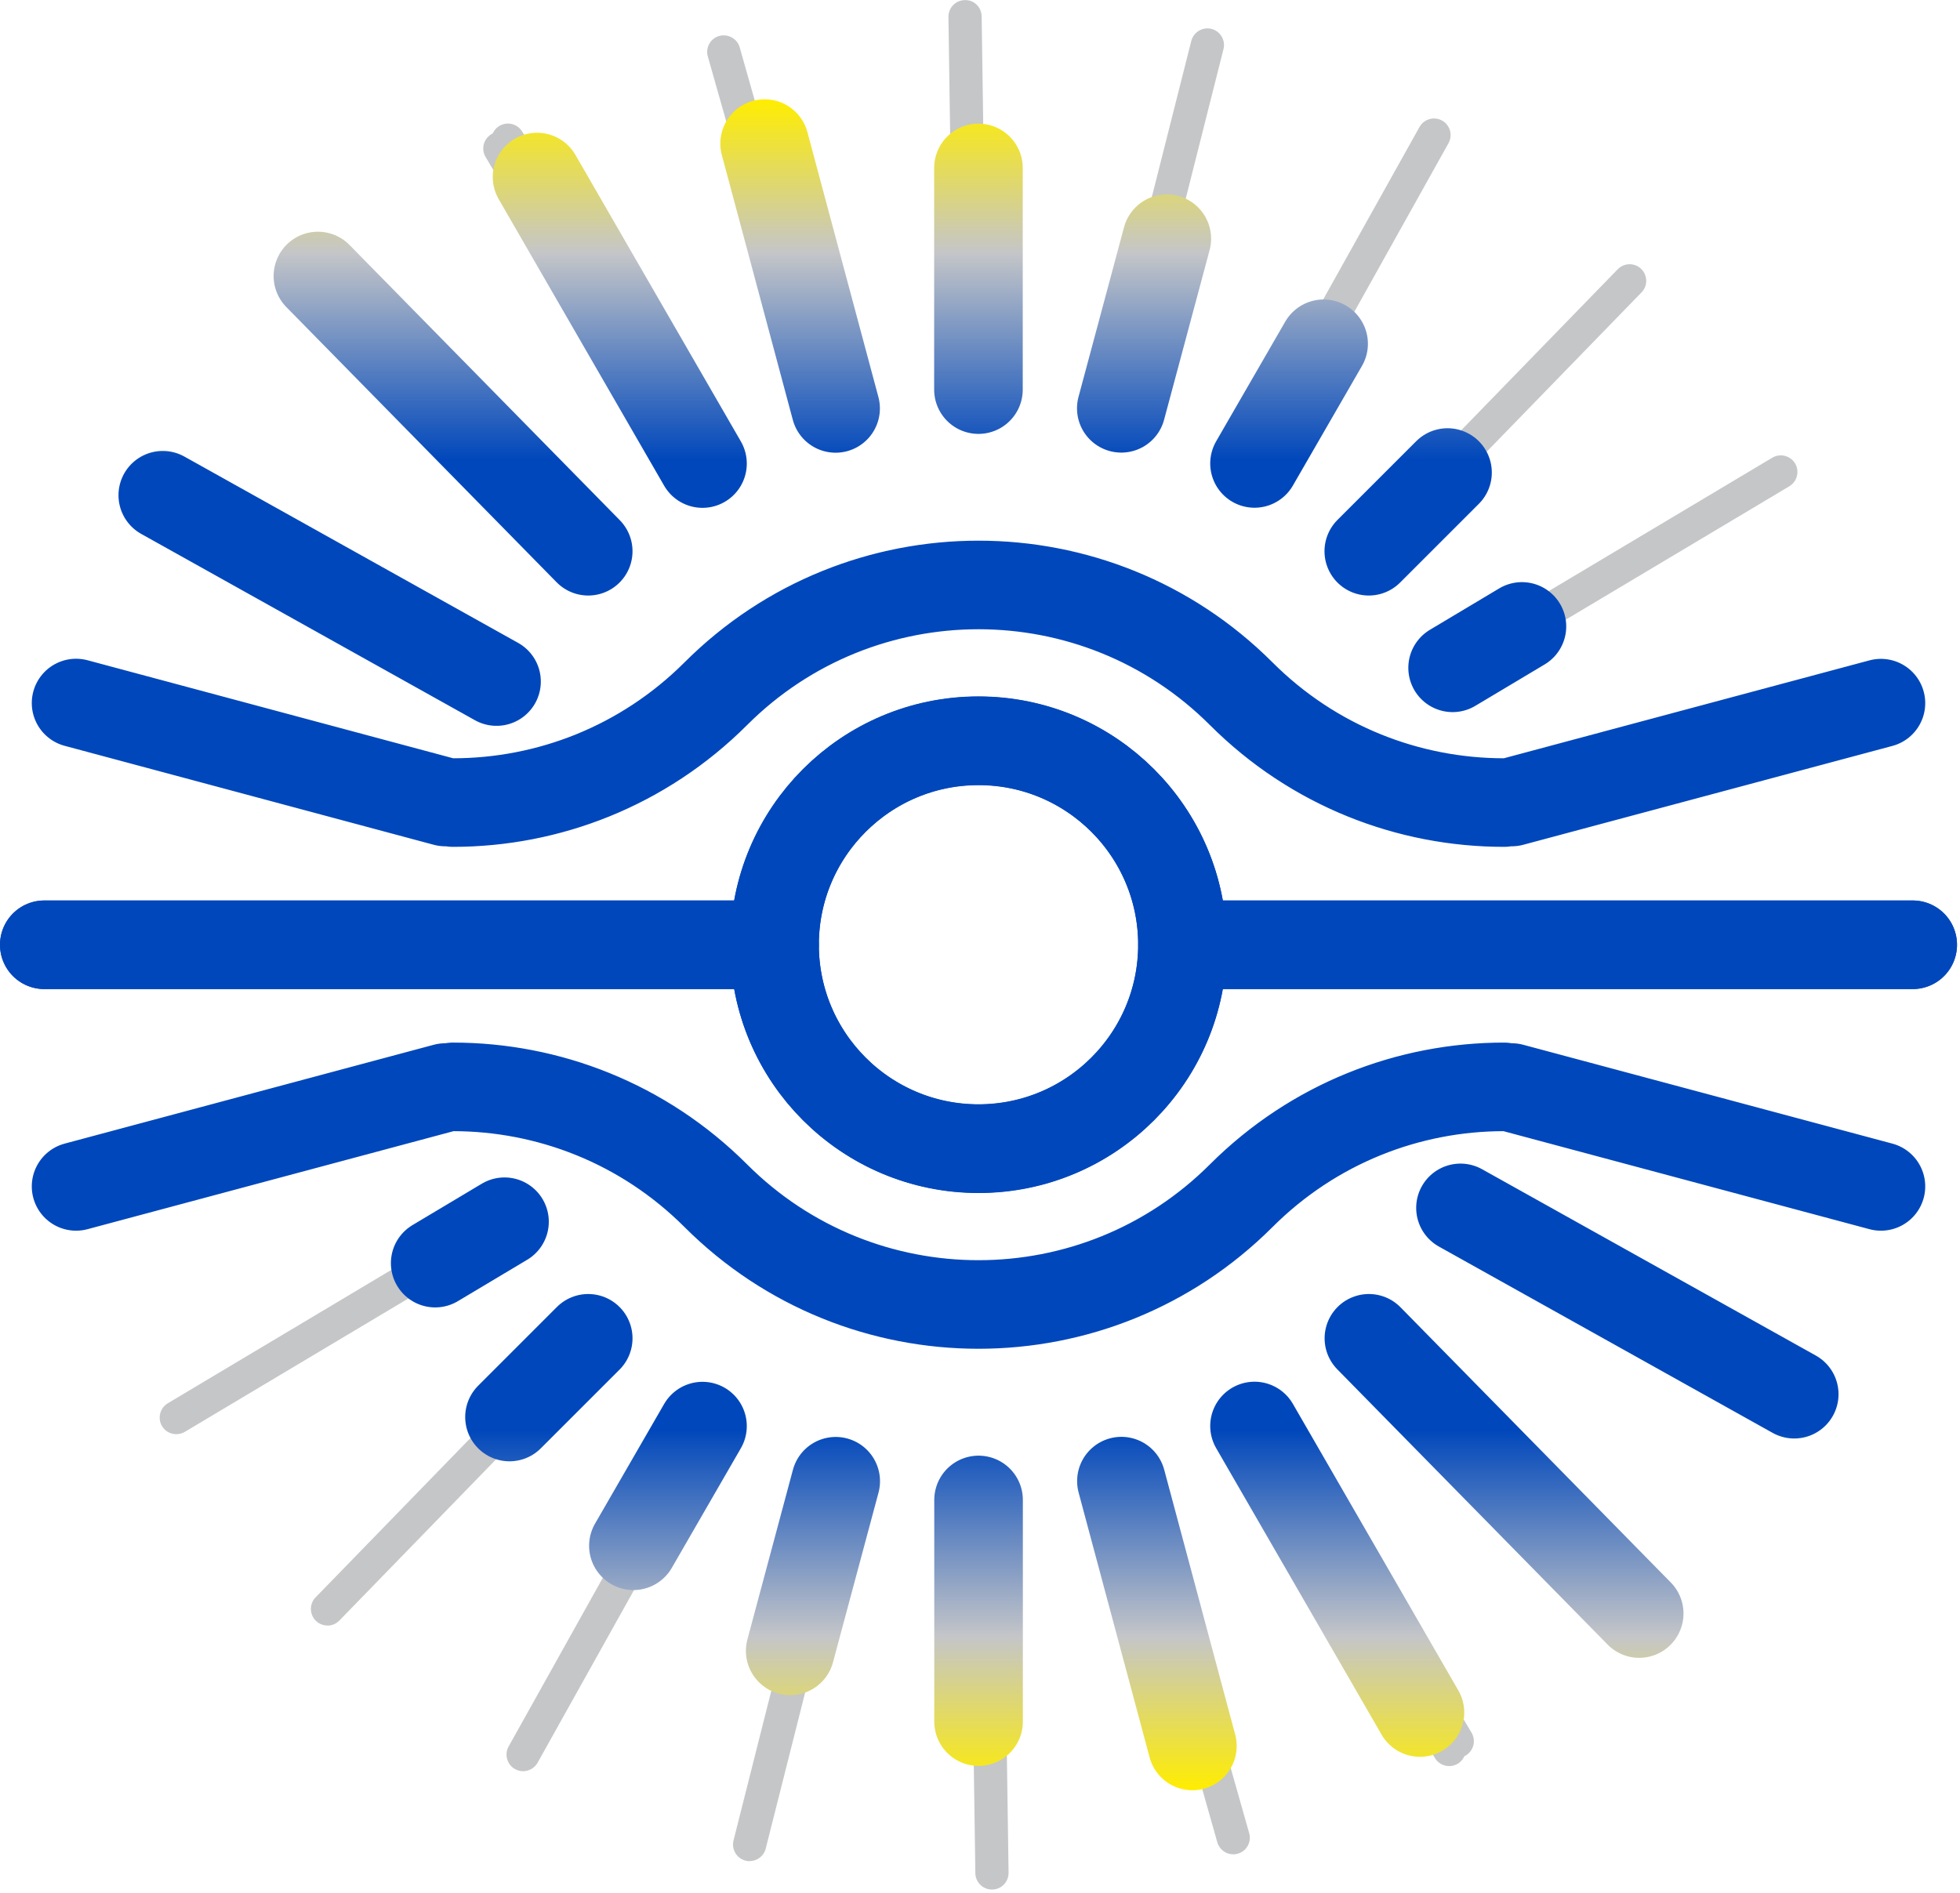 <svg width="177" height="171" viewBox="0 0 177 171" fill="none" xmlns="http://www.w3.org/2000/svg">
<g clip-path="url(#clip0_388_1166)">
<path d="M62.83 44.55C62.32 44.55 61.82 44.29 61.54 43.82L43.85 14.18C43.43 13.47 43.66 12.55 44.37 12.12C45.08 11.7 46 11.93 46.43 12.64L64.12 42.28C64.54 42.99 64.31 43.91 63.6 44.34C63.36 44.48 63.09 44.55 62.83 44.55Z" fill="#C5C6C8"/>
<path d="M74.78 39.4C74.13 39.4 73.53 38.97 73.34 38.31L63.92 5.1C63.69 4.3 64.16 3.47 64.95 3.25C65.74 3.03 66.58 3.49 66.8 4.28L76.21 37.49C76.44 38.29 75.97 39.12 75.18 39.34C75.04 39.38 74.91 39.4 74.77 39.4H74.78Z" fill="#C5C6C8"/>
<path d="M87.65 37.52C86.83 37.52 86.16 36.86 86.15 36.04L85.65 1.53C85.64 0.7 86.3 0.02 87.13 0.01C87.98 -0.02 88.64 0.66 88.65 1.49L89.15 36C89.16 36.83 88.5 37.51 87.67 37.52H87.65Z" fill="#C5C6C8"/>
<path d="M100.58 39.03C100.46 39.03 100.33 39.02 100.21 38.98C99.41 38.78 98.92 37.96 99.12 37.16L107.58 3.7C107.78 2.9 108.6 2.41 109.4 2.61C110.2 2.81 110.69 3.63 110.49 4.43L102.04 37.9C101.87 38.58 101.26 39.03 100.59 39.03H100.58Z" fill="#C5C6C8"/>
<path d="M112.67 43.84C112.42 43.84 112.17 43.78 111.94 43.65C111.22 43.25 110.96 42.33 111.36 41.61L128.19 11.47C128.59 10.75 129.51 10.49 130.23 10.89C130.95 11.29 131.21 12.21 130.81 12.93L113.98 43.07C113.71 43.56 113.19 43.84 112.67 43.84Z" fill="#C5C6C8"/>
<path d="M123.11 51.61C122.73 51.61 122.36 51.47 122.07 51.19C121.48 50.61 121.46 49.66 122.04 49.07L146.09 24.32C146.67 23.73 147.62 23.71 148.21 24.29C148.8 24.87 148.82 25.82 148.24 26.41L124.19 51.16C123.9 51.46 123.5 51.62 123.11 51.62V51.61Z" fill="#C5C6C8"/>
<path d="M131.18 61.82C130.67 61.82 130.17 61.56 129.89 61.09C129.47 60.38 129.7 59.46 130.41 59.03L160.05 41.34C160.76 40.92 161.68 41.15 162.11 41.86C162.53 42.57 162.3 43.49 161.59 43.92L131.95 61.61C131.71 61.75 131.44 61.82 131.18 61.82Z" fill="#C5C6C8"/>
<path d="M63.56 43.8C63.05 43.8 62.55 43.54 62.27 43.07L44.58 13.43C44.16 12.72 44.39 11.8 45.1 11.37C45.81 10.95 46.73 11.18 47.16 11.89L64.85 41.53C65.27 42.24 65.04 43.16 64.33 43.59C64.09 43.73 63.82 43.8 63.56 43.8Z" fill="#C5C6C8"/>
<path d="M48.5 15.99L63.44 41.87M69.05 12.97L75.46 36.89M88.36 15.17V35.19M105.37 21.56L101.26 36.88M119.53 31.05L113.29 41.86M130.72 42.68L123.61 49.79M28.71 24.93L53.12 49.79M131.18 60.32L137.44 56.58M106.78 85.34H172.73M69.95 85.34H4M69.95 85.34C69.95 75.17 78.2 66.92 88.37 66.92C98.54 66.92 106.79 75.17 106.79 85.34C106.79 95.51 98.54 103.76 88.37 103.76C78.2 103.76 69.95 95.51 69.95 85.34ZM136.52 72.44L169.86 63.51M40.21 72.44L6.87 63.5M40.91 72.49C49.5 72.49 58.08 69.21 64.64 62.66C77.74 49.56 98.99 49.56 112.09 62.66C118.64 69.21 127.23 72.49 135.82 72.49M44.84 61.56L14.7 44.73" stroke="url(#paint0_linear_388_1166)" stroke-width="8" stroke-linecap="round" stroke-linejoin="round"/>
<path d="M131.6 158.77C131.09 158.77 130.59 158.51 130.31 158.04L112.62 128.4C112.2 127.69 112.43 126.77 113.14 126.34C113.85 125.92 114.77 126.15 115.2 126.86L132.89 156.5C133.31 157.21 133.08 158.13 132.37 158.56C132.13 158.7 131.86 158.77 131.6 158.77Z" fill="#C5C6C8"/>
<path d="M111.37 167.49C110.72 167.49 110.12 167.06 109.93 166.4L100.52 133.19C100.29 132.39 100.76 131.56 101.55 131.34C102.34 131.12 103.18 131.58 103.4 132.37L112.81 165.58C113.04 166.38 112.57 167.21 111.78 167.43C111.64 167.47 111.51 167.49 111.37 167.49Z" fill="#C5C6C8"/>
<path d="M89.58 170.67C88.76 170.67 88.09 170.01 88.08 169.19L87.58 134.68C87.57 133.85 88.23 133.17 89.06 133.16H89.08C89.9 133.16 90.57 133.82 90.58 134.64L91.08 169.15C91.09 169.98 90.43 170.66 89.6 170.67H89.58Z" fill="#C5C6C8"/>
<path d="M67.7 168.11C67.58 168.11 67.45 168.1 67.33 168.06C66.53 167.86 66.04 167.04 66.24 166.24L74.69 132.77C74.89 131.97 75.71 131.48 76.51 131.68C77.31 131.88 77.8 132.7 77.6 133.5L69.15 166.97C68.98 167.65 68.37 168.1 67.7 168.1V168.11Z" fill="#C5C6C8"/>
<path d="M47.24 159.98C46.99 159.98 46.74 159.92 46.51 159.79C45.79 159.39 45.53 158.47 45.93 157.75L62.76 127.61C63.16 126.89 64.08 126.63 64.8 127.03C65.52 127.43 65.78 128.35 65.38 129.07L48.55 159.21C48.28 159.7 47.76 159.98 47.24 159.98Z" fill="#C5C6C8"/>
<path d="M29.57 146.82C29.19 146.82 28.82 146.68 28.53 146.4C27.94 145.82 27.92 144.87 28.5 144.28L52.55 119.53C53.13 118.94 54.08 118.92 54.67 119.5C55.26 120.08 55.28 121.03 54.7 121.62L30.65 146.37C30.36 146.67 29.96 146.83 29.57 146.83V146.82Z" fill="#C5C6C8"/>
<path d="M15.92 129.54C15.41 129.54 14.91 129.28 14.63 128.81C14.21 128.1 14.44 127.18 15.15 126.75L44.79 109.06C45.5 108.64 46.42 108.87 46.85 109.58C47.27 110.29 47.04 111.21 46.33 111.64L16.69 129.33C16.45 129.47 16.18 129.54 15.92 129.54Z" fill="#C5C6C8"/>
<path d="M130.87 159.52C130.36 159.52 129.86 159.26 129.58 158.79L111.89 129.15C111.47 128.44 111.7 127.52 112.41 127.09C113.12 126.67 114.04 126.9 114.47 127.61L132.16 157.25C132.58 157.96 132.35 158.88 131.64 159.31C131.4 159.45 131.13 159.52 130.87 159.52Z" fill="#C5C6C8"/>
<path d="M128.23 154.68L113.29 128.8M107.68 157.7L101.27 133.78M88.37 155.5V135.48M71.36 149.11L75.47 133.79M57.2 139.62L63.44 128.81M46.01 127.99L53.12 120.88M148.03 145.74L123.62 120.88M45.56 110.35L39.3 114.09M69.96 85.33H4M106.78 85.33H172.73M40.21 98.23L6.87 107.16M136.52 98.23L169.86 107.16M135.82 98.17C127.23 98.17 118.65 101.45 112.09 108C98.99 121.1 77.74 121.1 64.64 108C58.09 101.45 49.5 98.17 40.91 98.17M131.89 109.1L162.03 125.93M88.36 66.9C78.19 66.9 69.94 75.15 69.94 85.32C69.94 95.49 78.19 103.74 88.36 103.74C98.53 103.74 106.78 95.49 106.78 85.32C106.78 75.15 98.53 66.9 88.36 66.9Z" stroke="url(#paint1_linear_388_1166)" stroke-width="8" stroke-linecap="round" stroke-linejoin="round"/>
</g>
<defs>
<linearGradient id="paint0_linear_388_1166" x1="88.37" y1="107.75" x2="88.37" y2="8.97" gradientUnits="userSpaceOnUse">
<stop stop-color="#0047BB"/>
<stop offset="0.67" stop-color="#0047BB"/>
<stop offset="0.86" stop-color="#C5C6C8"/>
<stop offset="1" stop-color="#FFED00"/>
</linearGradient>
<linearGradient id="paint1_linear_388_1166" x1="88.37" y1="62.92" x2="88.37" y2="161.71" gradientUnits="userSpaceOnUse">
<stop stop-color="#0047BB"/>
<stop offset="0.67" stop-color="#0047BB"/>
<stop offset="0.86" stop-color="#C5C6C8"/>
<stop offset="1" stop-color="#FFED00"/>
</linearGradient>
<clipPath id="clip0_388_1166">
<rect width="176.74" height="170.67" fill="white"/>
</clipPath>
</defs>
</svg>
